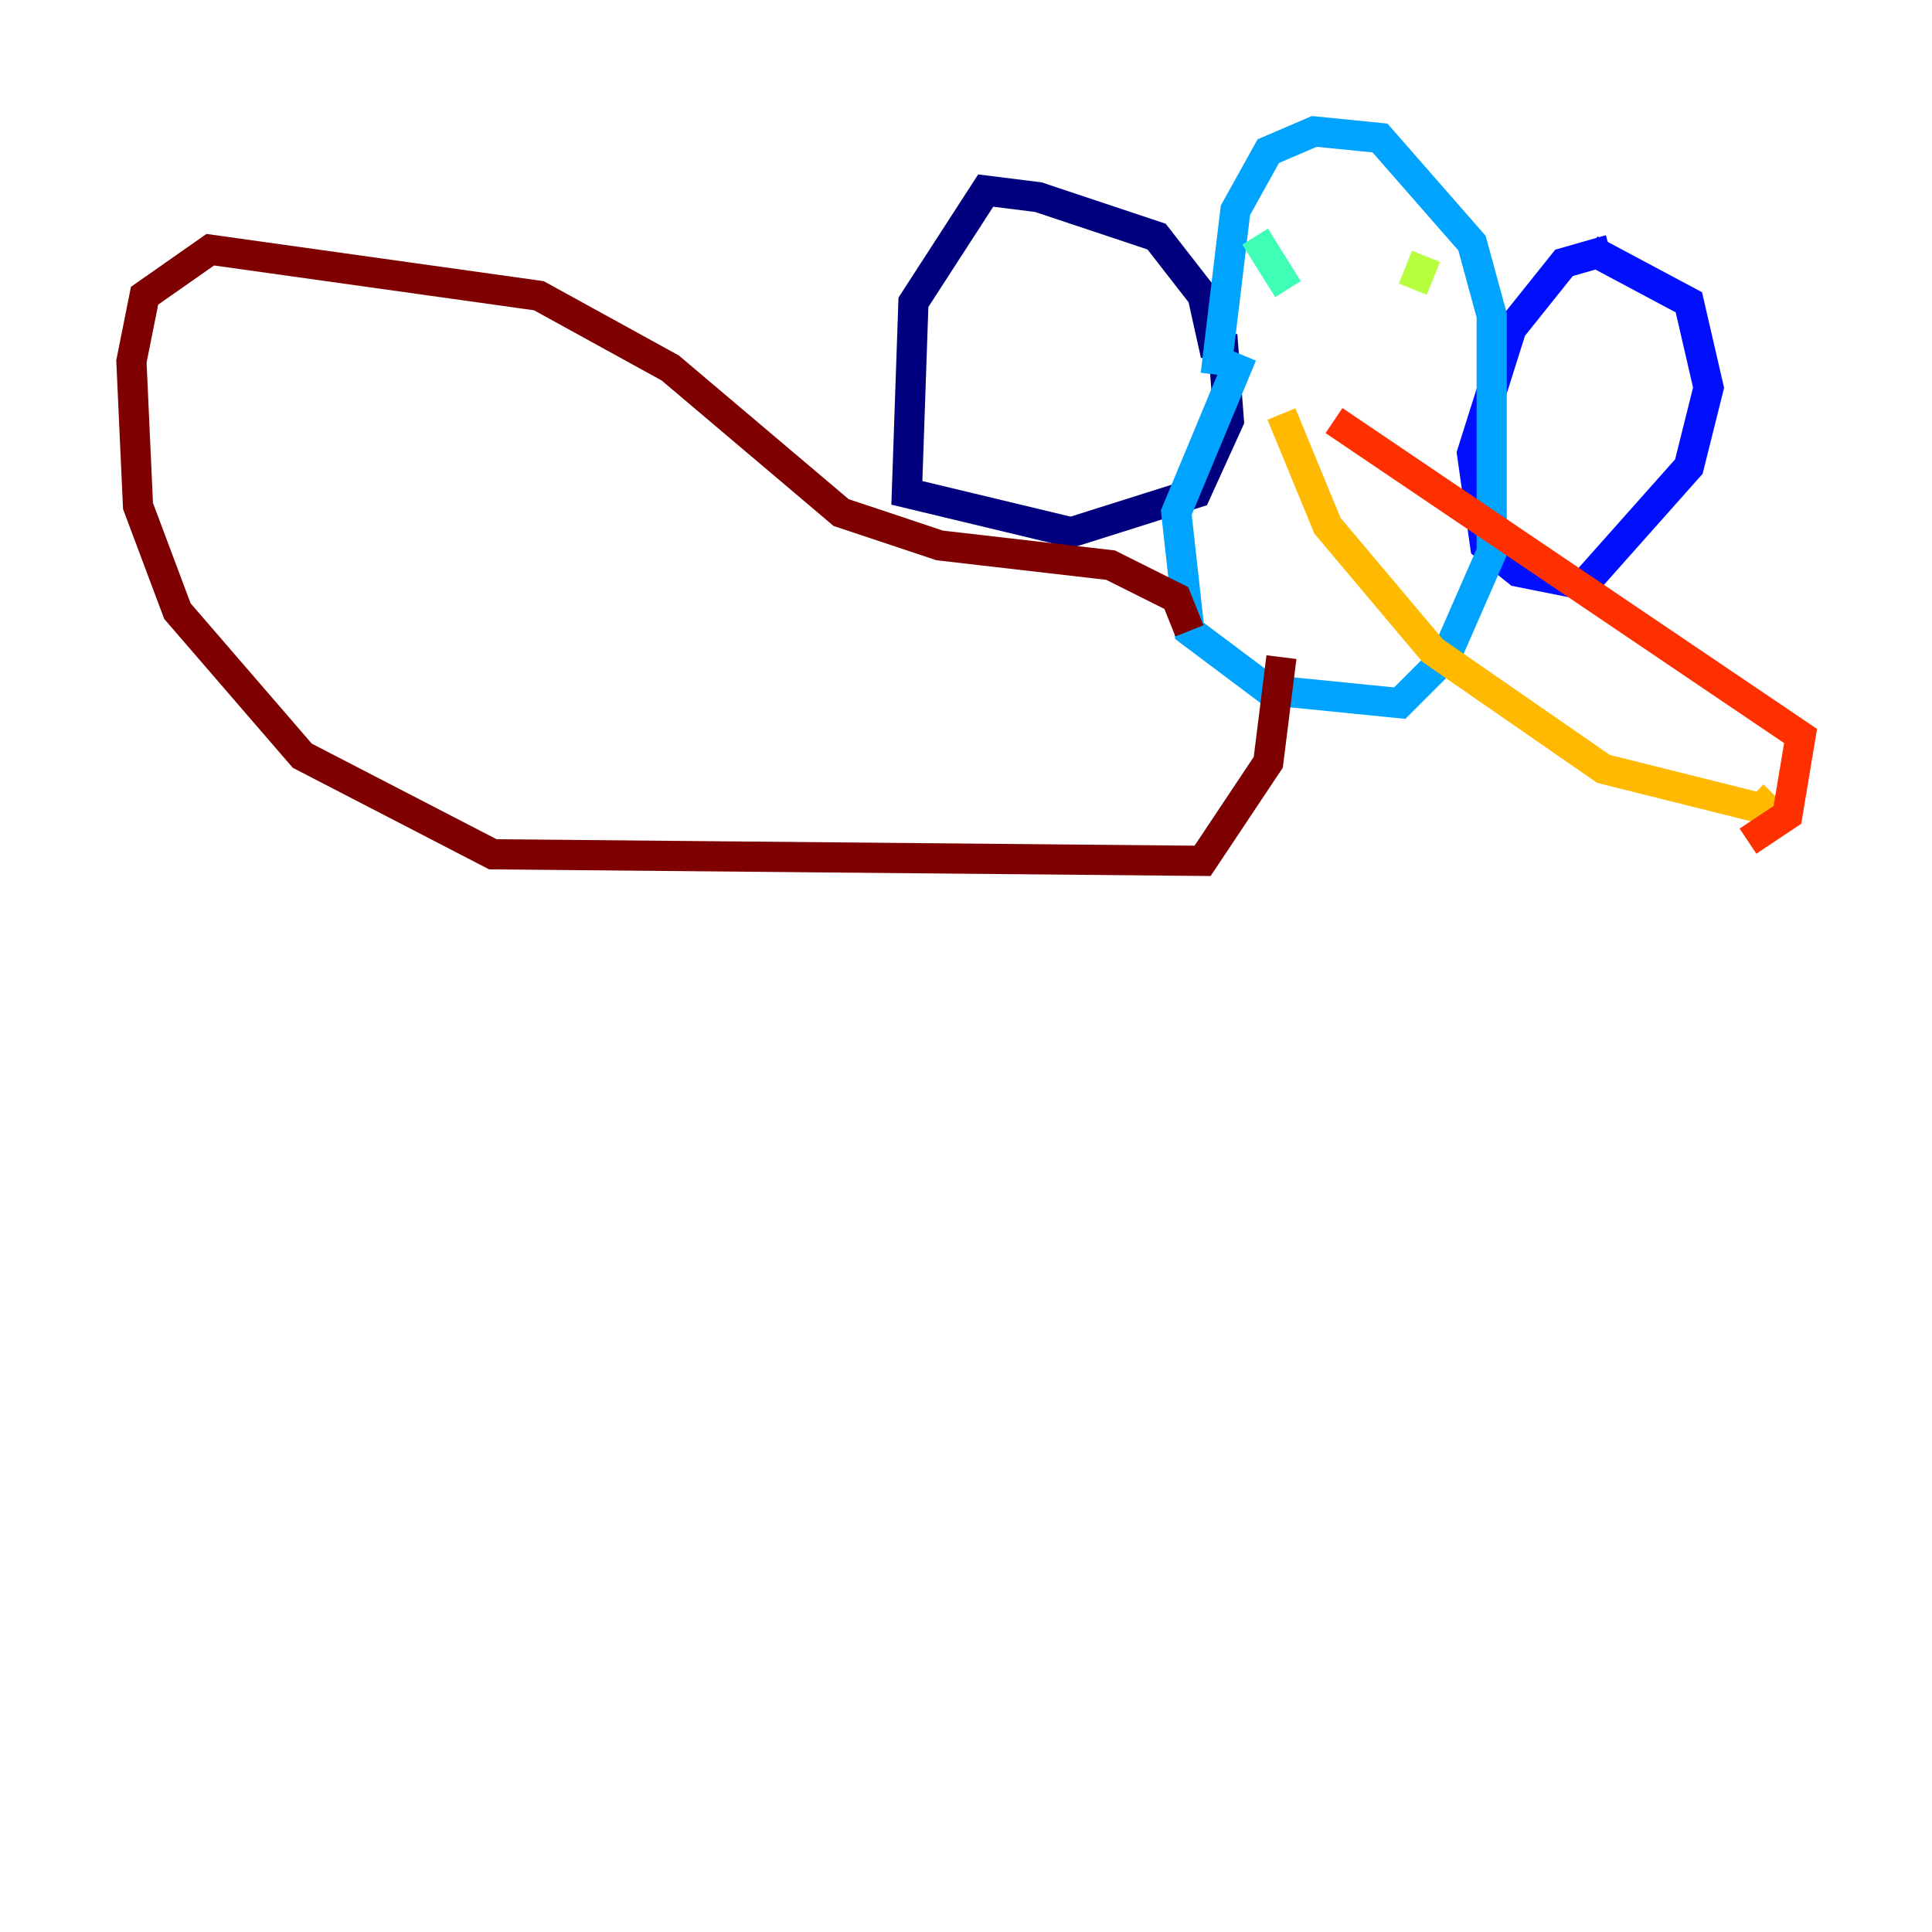 <?xml version="1.0" encoding="utf-8" ?>
<svg baseProfile="tiny" height="128" version="1.2" viewBox="0,0,128,128" width="128" xmlns="http://www.w3.org/2000/svg" xmlns:ev="http://www.w3.org/2001/xml-events" xmlns:xlink="http://www.w3.org/1999/xlink"><defs /><polyline fill="none" points="80.544,23.51 79.674,19.592 76.626,15.674 68.789,13.061 65.306,12.626 60.517,20.027 60.082,32.653 70.966,35.265 79.238,32.653 81.415,27.864 80.98,22.204" stroke="#00007f" stroke-width="2" /><polyline fill="none" points="106.667,16.544 103.619,17.415 100.136,21.769 97.524,30.041 98.395,36.136 100.571,37.878 104.925,38.748 111.891,30.912 113.197,25.687 111.891,20.027 105.361,16.544" stroke="#0010ff" stroke-width="2" /><polyline fill="none" points="80.544,24.816 81.85,13.932 84.027,10.014 87.075,8.707 91.429,9.143 97.524,16.109 98.83,20.898 98.83,36.571 95.782,43.537 92.735,46.585 84.027,45.714 78.803,41.796 77.932,33.959 82.286,23.51" stroke="#00a4ff" stroke-width="2" /><polyline fill="none" points="83.156,15.674 85.333,19.157" stroke="#3fffb7" stroke-width="2" /><polyline fill="none" points="94.476,16.98 93.605,19.157" stroke="#b7ff3f" stroke-width="2" /><polyline fill="none" points="84.898,27.429 87.946,34.83 94.912,43.102 106.231,50.939 116.68,53.551 117.551,52.68" stroke="#ffb900" stroke-width="2" /><polyline fill="none" points="88.381,27.864 119.293,48.762 118.422,53.986 115.809,55.728" stroke="#ff3000" stroke-width="2" /><polyline fill="none" points="78.803,41.796 77.932,39.619 73.578,37.442 62.258,36.136 55.728,33.959 44.408,24.381 35.701,19.592 13.932,16.544 9.578,19.592 8.707,23.946 9.143,33.524 11.755,40.49 20.027,50.068 32.653,56.599 79.674,57.034 84.027,50.503 84.898,43.537" stroke="#7f0000" stroke-width="2" /></svg>